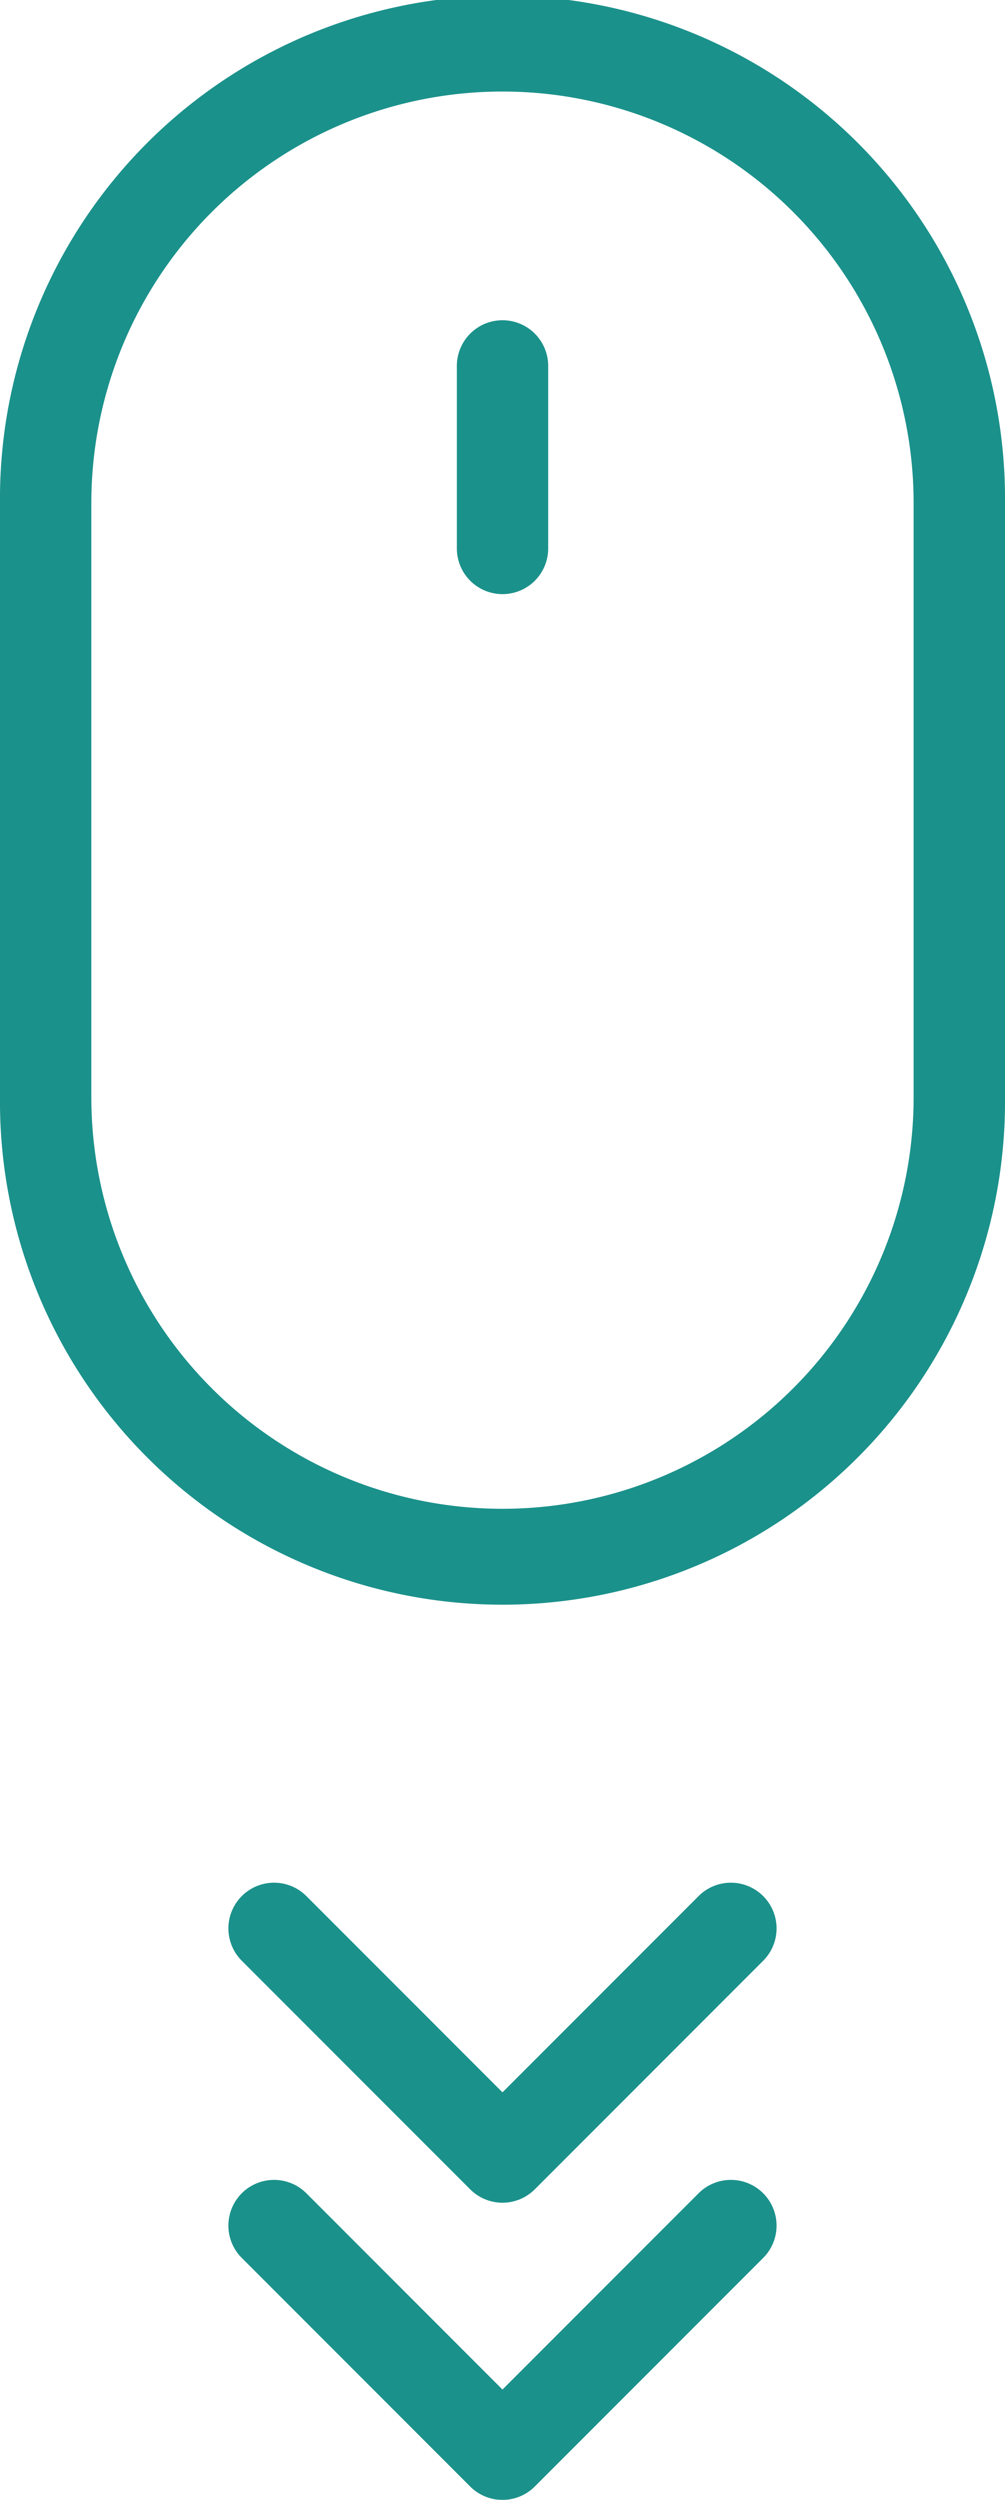 <svg xmlns="http://www.w3.org/2000/svg" width="25.481" height="63.333" viewBox="0 0 25.481 63.333"><defs><style>.a{opacity:0.9;}.b{fill:#02857e;fill-rule:evenodd;}</style></defs><g class="a" transform="translate(-28 -1)"><path class="b" d="M30.316,13.743h0V28.8a10.424,10.424,0,1,0,20.848,0V13.743a10.424,10.424,0,1,0-20.848,0Zm-2.316,0a12.741,12.741,0,1,1,25.481,0V28.8A12.741,12.741,0,1,1,28,28.8V13.743Z"/><path class="b" d="M48,16.163a1.158,1.158,0,1,1,2.316,0v4.623a1.158,1.158,0,1,1-2.316,0Z" transform="translate(-8.417 -5.892)"/><path class="b" d="M44.949,91.311l4.972-4.972a1.158,1.158,0,0,1,1.638,1.638l-5.791,5.791a1.158,1.158,0,0,1-1.638,0l-5.791-5.791a1.158,1.158,0,1,1,1.638-1.638Z" transform="translate(-4.209 -29.774)"/><path class="b" d="M44.949,78.311l4.972-4.972a1.158,1.158,0,0,1,1.638,1.638l-5.791,5.791a1.158,1.158,0,0,1-1.638,0l-5.791-5.791a1.158,1.158,0,1,1,1.638-1.638Z" transform="translate(-4.209 -24.303)"/></g></svg>